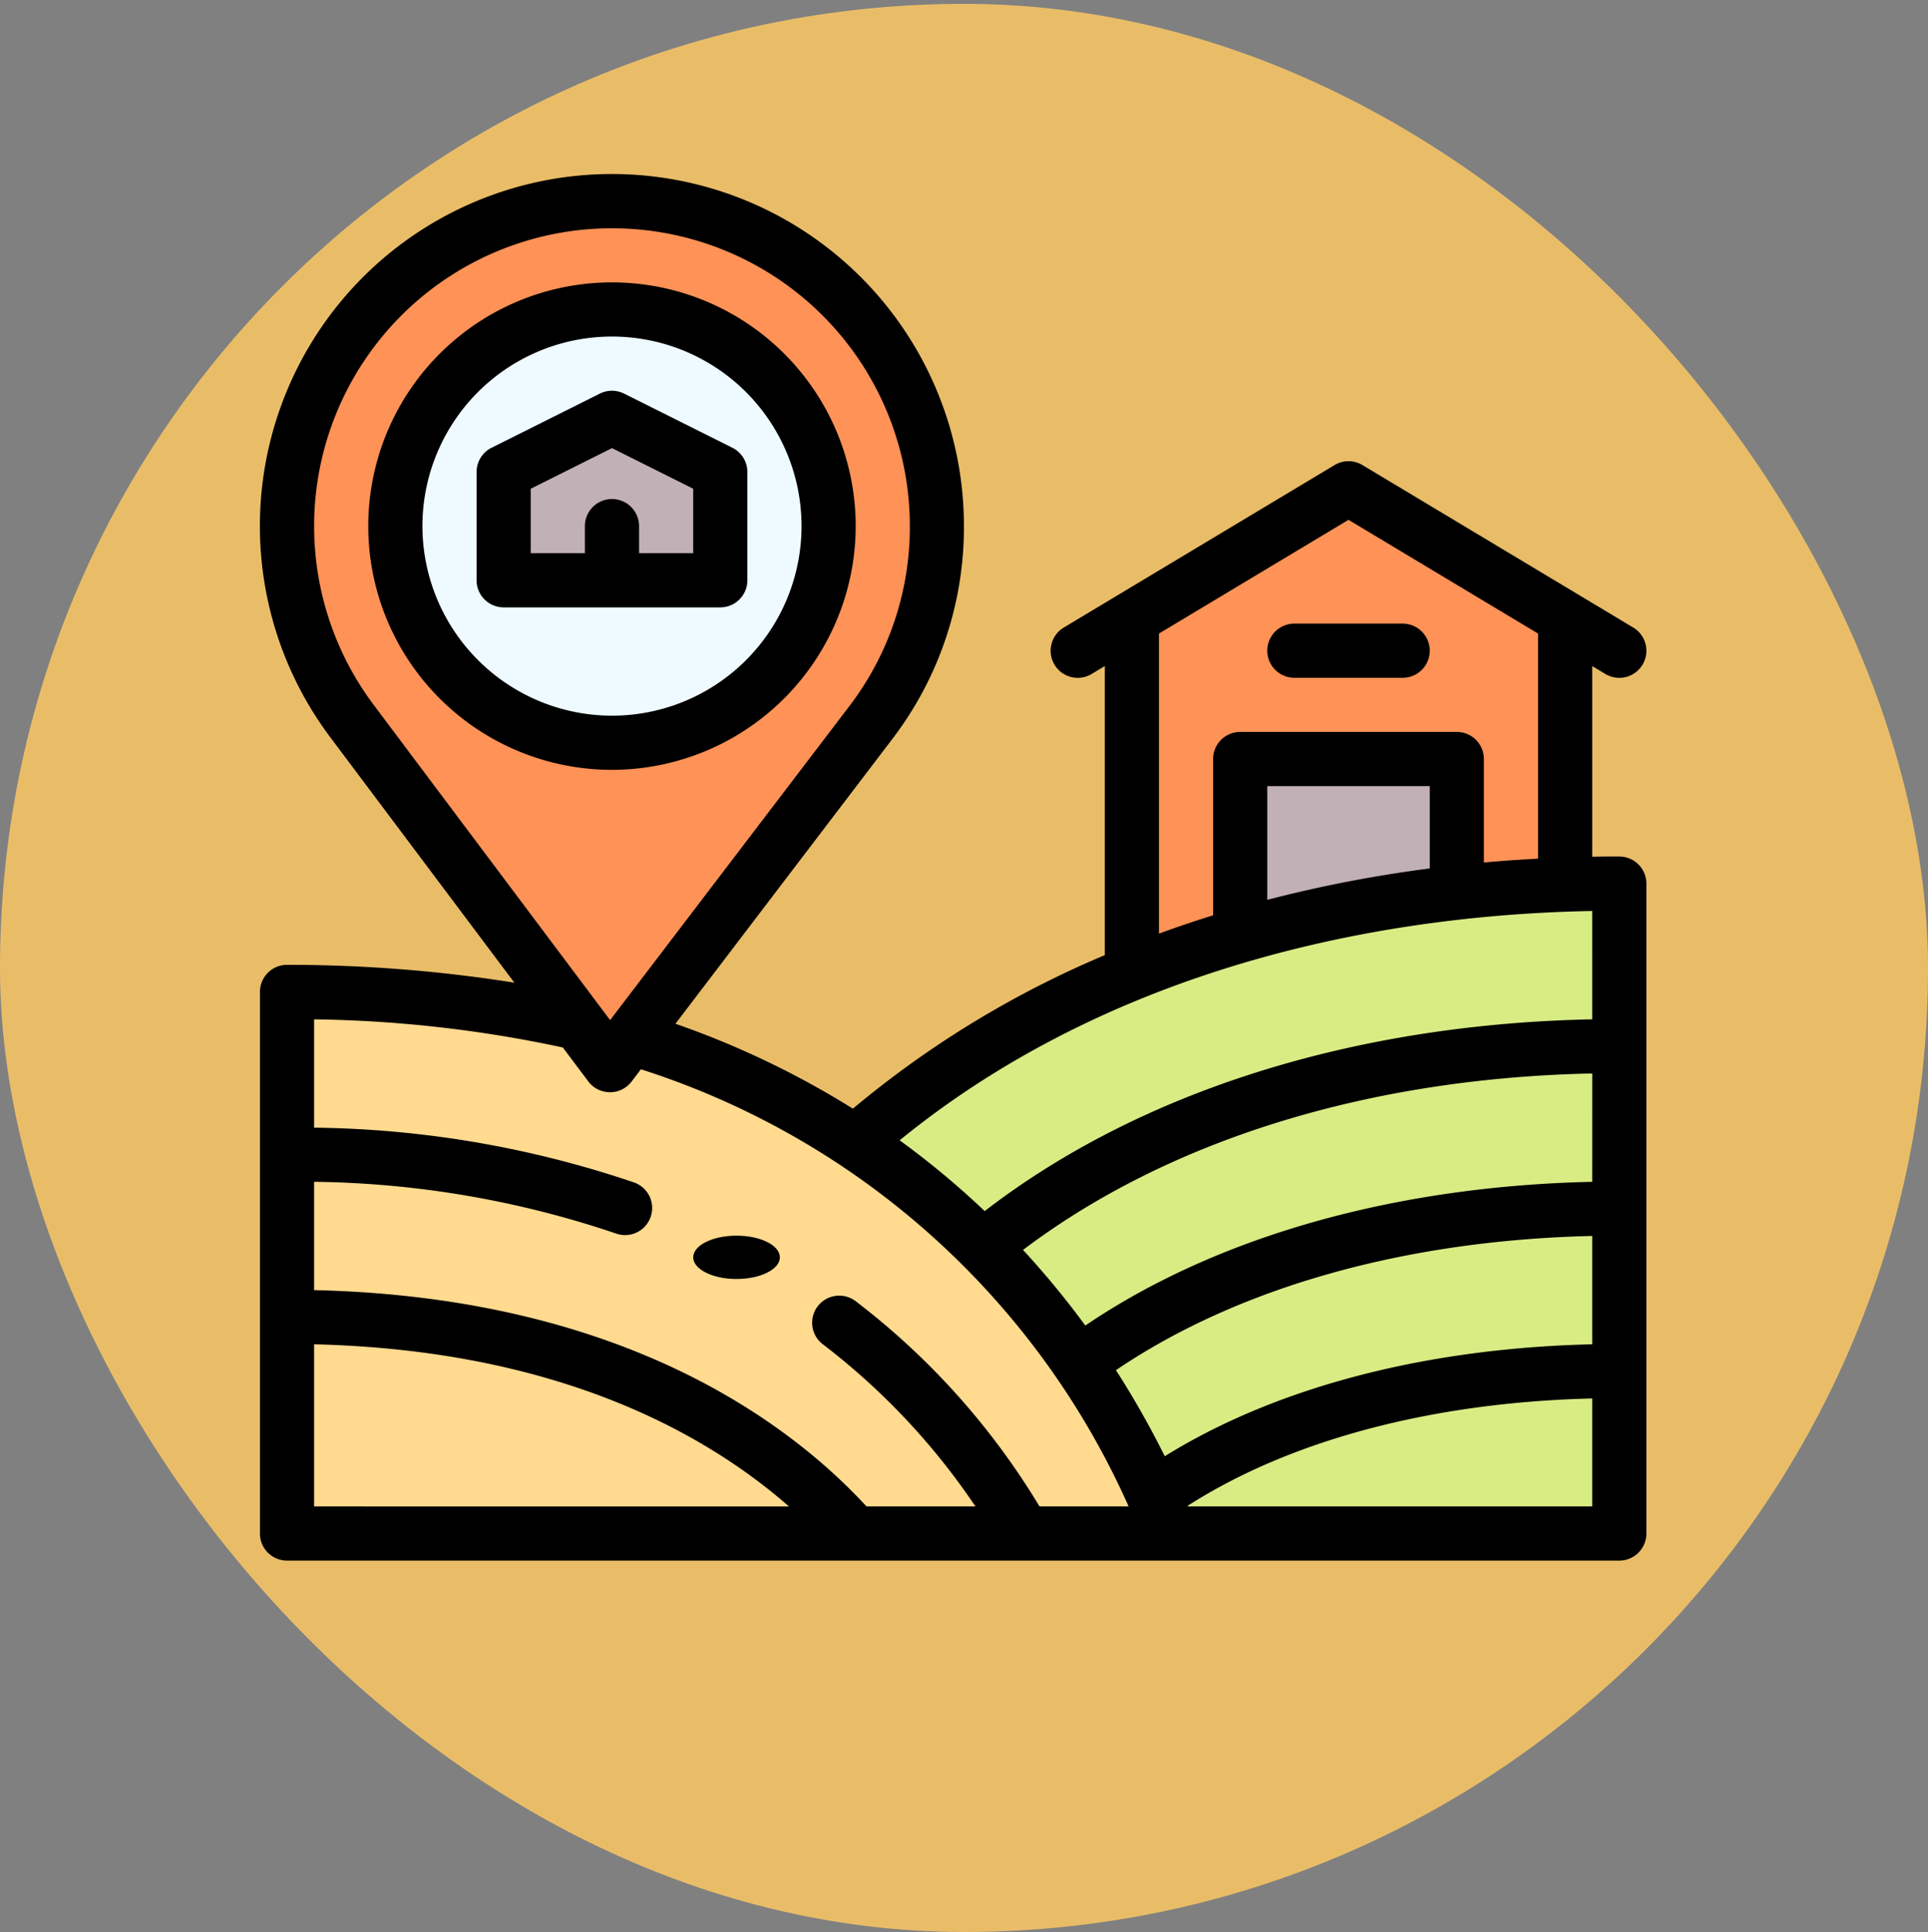 <svg xmlns="http://www.w3.org/2000/svg" width="89" height="89.178" viewBox="0 0 89 89.178">
  <rect x="0" y="0" width="89" height="89.178" fill="#808080" stroke="none"/>
  <g id="Grupo_1112373" data-name="Grupo 1112373" transform="translate(6267 -1252.964)">
    <rect id="Rectángulo_400907" data-name="Rectángulo 400907" width="89" height="89" rx="44.5" transform="translate(-6267 1252.964)" fill="none"/>
    <g id="Grupo_1111979" data-name="Grupo 1111979">
      <rect id="Rectángulo_405090" data-name="Rectángulo 405090" width="89" height="89" rx="44.5" transform="translate(-6267 1253.142)" fill="#e9bd68"/>
      <g id="Grupo_1111829" data-name="Grupo 1111829" transform="translate(-6255 1260.999)">
        <g id="Grupo_1111827" data-name="Grupo 1111827" transform="translate(1.25 1.251)">
          <path id="Trazado_897191" data-name="Trazado 897191" d="M332,116l-10,6v16.375l0,.007,20-.132V122Z" transform="translate(-283 -102.751)" fill="#ff9256"/>
          <path id="Trazado_897192" data-name="Trazado 897192" d="M362,216v8.14l10-.14v-8Z" transform="translate(-318 -190.251)" fill="#c1b0b5"/>
          <path id="Trazado_897193" data-name="Trazado 897193" d="M40,25a14.932,14.932,0,0,1-3.061,9.082L24.906,49.876,12.992,33.992A15,15,0,1,1,40,25Z" transform="translate(-10 -10.001)" fill="#ff9256"/>
          <path id="Trazado_897194" data-name="Trazado 897194" d="M219.85,273.948,234.369,292h20.75V262C242.378,262,229.379,265.5,219.85,273.948Z" transform="translate(-193.619 -230.501)" fill="#d8ec84"/>
          <path id="Trazado_897195" data-name="Trazado 897195" d="M10,302v25H50.75C43.986,310.109,28.937,302,10,302Z" transform="translate(-10 -265.501)" fill="#ffda8f"/>
          <path id="Trazado_897196" data-name="Trazado 897196" d="M60,50A10,10,0,1,1,50,60,10,10,0,0,1,60,50Z" transform="translate(-45 -45.001)" fill="#eefaff"/>
          <path id="Trazado_897197" data-name="Trazado 897197" d="M90,97.5v-5L95,90l5,2.5v5Z" transform="translate(-80 -80.001)" fill="#c1b0b5"/>
        </g>
        <g id="Grupo_1111828" data-name="Grupo 1111828" transform="translate(0 0.001)">
          <path id="Trazado_897198" data-name="Trazado 897198" d="M62.75,31.5c-.418,0-.835,0-1.25.011v-8.8l.607.364a1.25,1.25,0,0,0,1.286-2.144l-12.5-7.5a1.25,1.25,0,0,0-1.286,0l-12.5,7.5a1.25,1.25,0,0,0,1.286,2.144L39,22.709V36.052A45.69,45.69,0,0,0,27.371,43.14a40.752,40.752,0,0,0-8.191-3.92l10-13.129a16.1,16.1,0,0,0,3.317-9.84A16.25,16.25,0,1,0,3.243,25.992l8.5,11.331A66.948,66.948,0,0,0,1.25,36.5,1.25,1.25,0,0,0,0,37.751v25A1.25,1.25,0,0,0,1.25,64h61.5A1.25,1.25,0,0,0,64,62.751v-30a1.25,1.25,0,0,0-1.25-1.25ZM41.5,21.209l8.75-5.25L59,21.209V31.6c-.84.044-1.674.1-2.5.178V27a1.25,1.25,0,0,0-1.25-1.25h-10A1.25,1.25,0,0,0,44,27v7.213q-1.265.395-2.5.847ZM54,28.251v3.8A60.428,60.428,0,0,0,46.5,33.5v-5.25ZM5.243,24.492A13.75,13.75,0,1,1,30,16.251a13.623,13.623,0,0,1-2.805,8.325L16.164,39.053,5.243,24.492ZM2.5,61.5V54.016c11.32.269,18.143,4.172,21.919,7.485Zm33.486,0A33.931,33.931,0,0,0,27.5,52.027a1.25,1.25,0,1,0-1.519,1.986A31.618,31.618,0,0,1,33.029,61.5H28c-3.517-3.815-11.213-9.66-25.5-9.985v-5a45.077,45.077,0,0,1,13.941,2.389,1.25,1.25,0,1,0,.828-2.359A47.6,47.6,0,0,0,2.5,44.016v-5a58.1,58.1,0,0,1,11.482,1.3l1.174,1.565a1.25,1.25,0,0,0,1,.5h0a1.25,1.25,0,0,0,1-.494l.43-.565A36.945,36.945,0,0,1,40.1,61.5Zm25.514,0H42.837l-.012-.029c4.745-3.041,11.3-4.779,18.675-4.955Zm0-7.484c-7.709.177-14.616,1.988-19.732,5.167a41.7,41.7,0,0,0-2.254-3.973c5.649-3.827,13.367-6,21.986-6.195Zm0-7.5c-9.125.2-17.341,2.526-23.4,6.634a39.792,39.792,0,0,0-2.875-3.49c6.7-5.066,15.937-7.932,26.276-8.145Zm0-7.5c-11.018.219-20.889,3.335-28.045,8.851A38.667,38.667,0,0,0,29.529,44.6c8.9-7.258,20.577-10.376,31.97-10.585Z" transform="translate(0 -0.001)"/>
          <path id="Trazado_897199" data-name="Trazado 897199" d="M373.25,168.5h5a1.25,1.25,0,0,0,0-2.5h-5a1.25,1.25,0,0,0,0,2.5Z" transform="translate(-325.5 -145.251)"/>
          <path id="Trazado_897200" data-name="Trazado 897200" d="M62.5,51.251A11.25,11.25,0,1,0,51.25,62.5,11.263,11.263,0,0,0,62.5,51.251Zm-20,0A8.75,8.75,0,1,1,51.25,60,8.76,8.76,0,0,1,42.5,51.251Z" transform="translate(-35 -35.001)"/>
          <path id="Trazado_897201" data-name="Trazado 897201" d="M92.5,88.751v-5a1.25,1.25,0,0,0-.691-1.118l-5-2.5a1.25,1.25,0,0,0-1.118,0l-5,2.5A1.25,1.25,0,0,0,80,83.751v5A1.25,1.25,0,0,0,81.25,90h10A1.25,1.25,0,0,0,92.5,88.751ZM90,87.5H87.5v-1.25a1.25,1.25,0,1,0-2.5,0V87.5H82.5V84.524l3.75-1.875L90,84.524Z" transform="translate(-70 -70.001)"/>
          <ellipse id="Elipse_12113" data-name="Elipse 12113" cx="2" cy="1" rx="2" ry="1" transform="translate(20 49)"/>
        </g>
      </g>
    </g>
  </g>
</svg>
